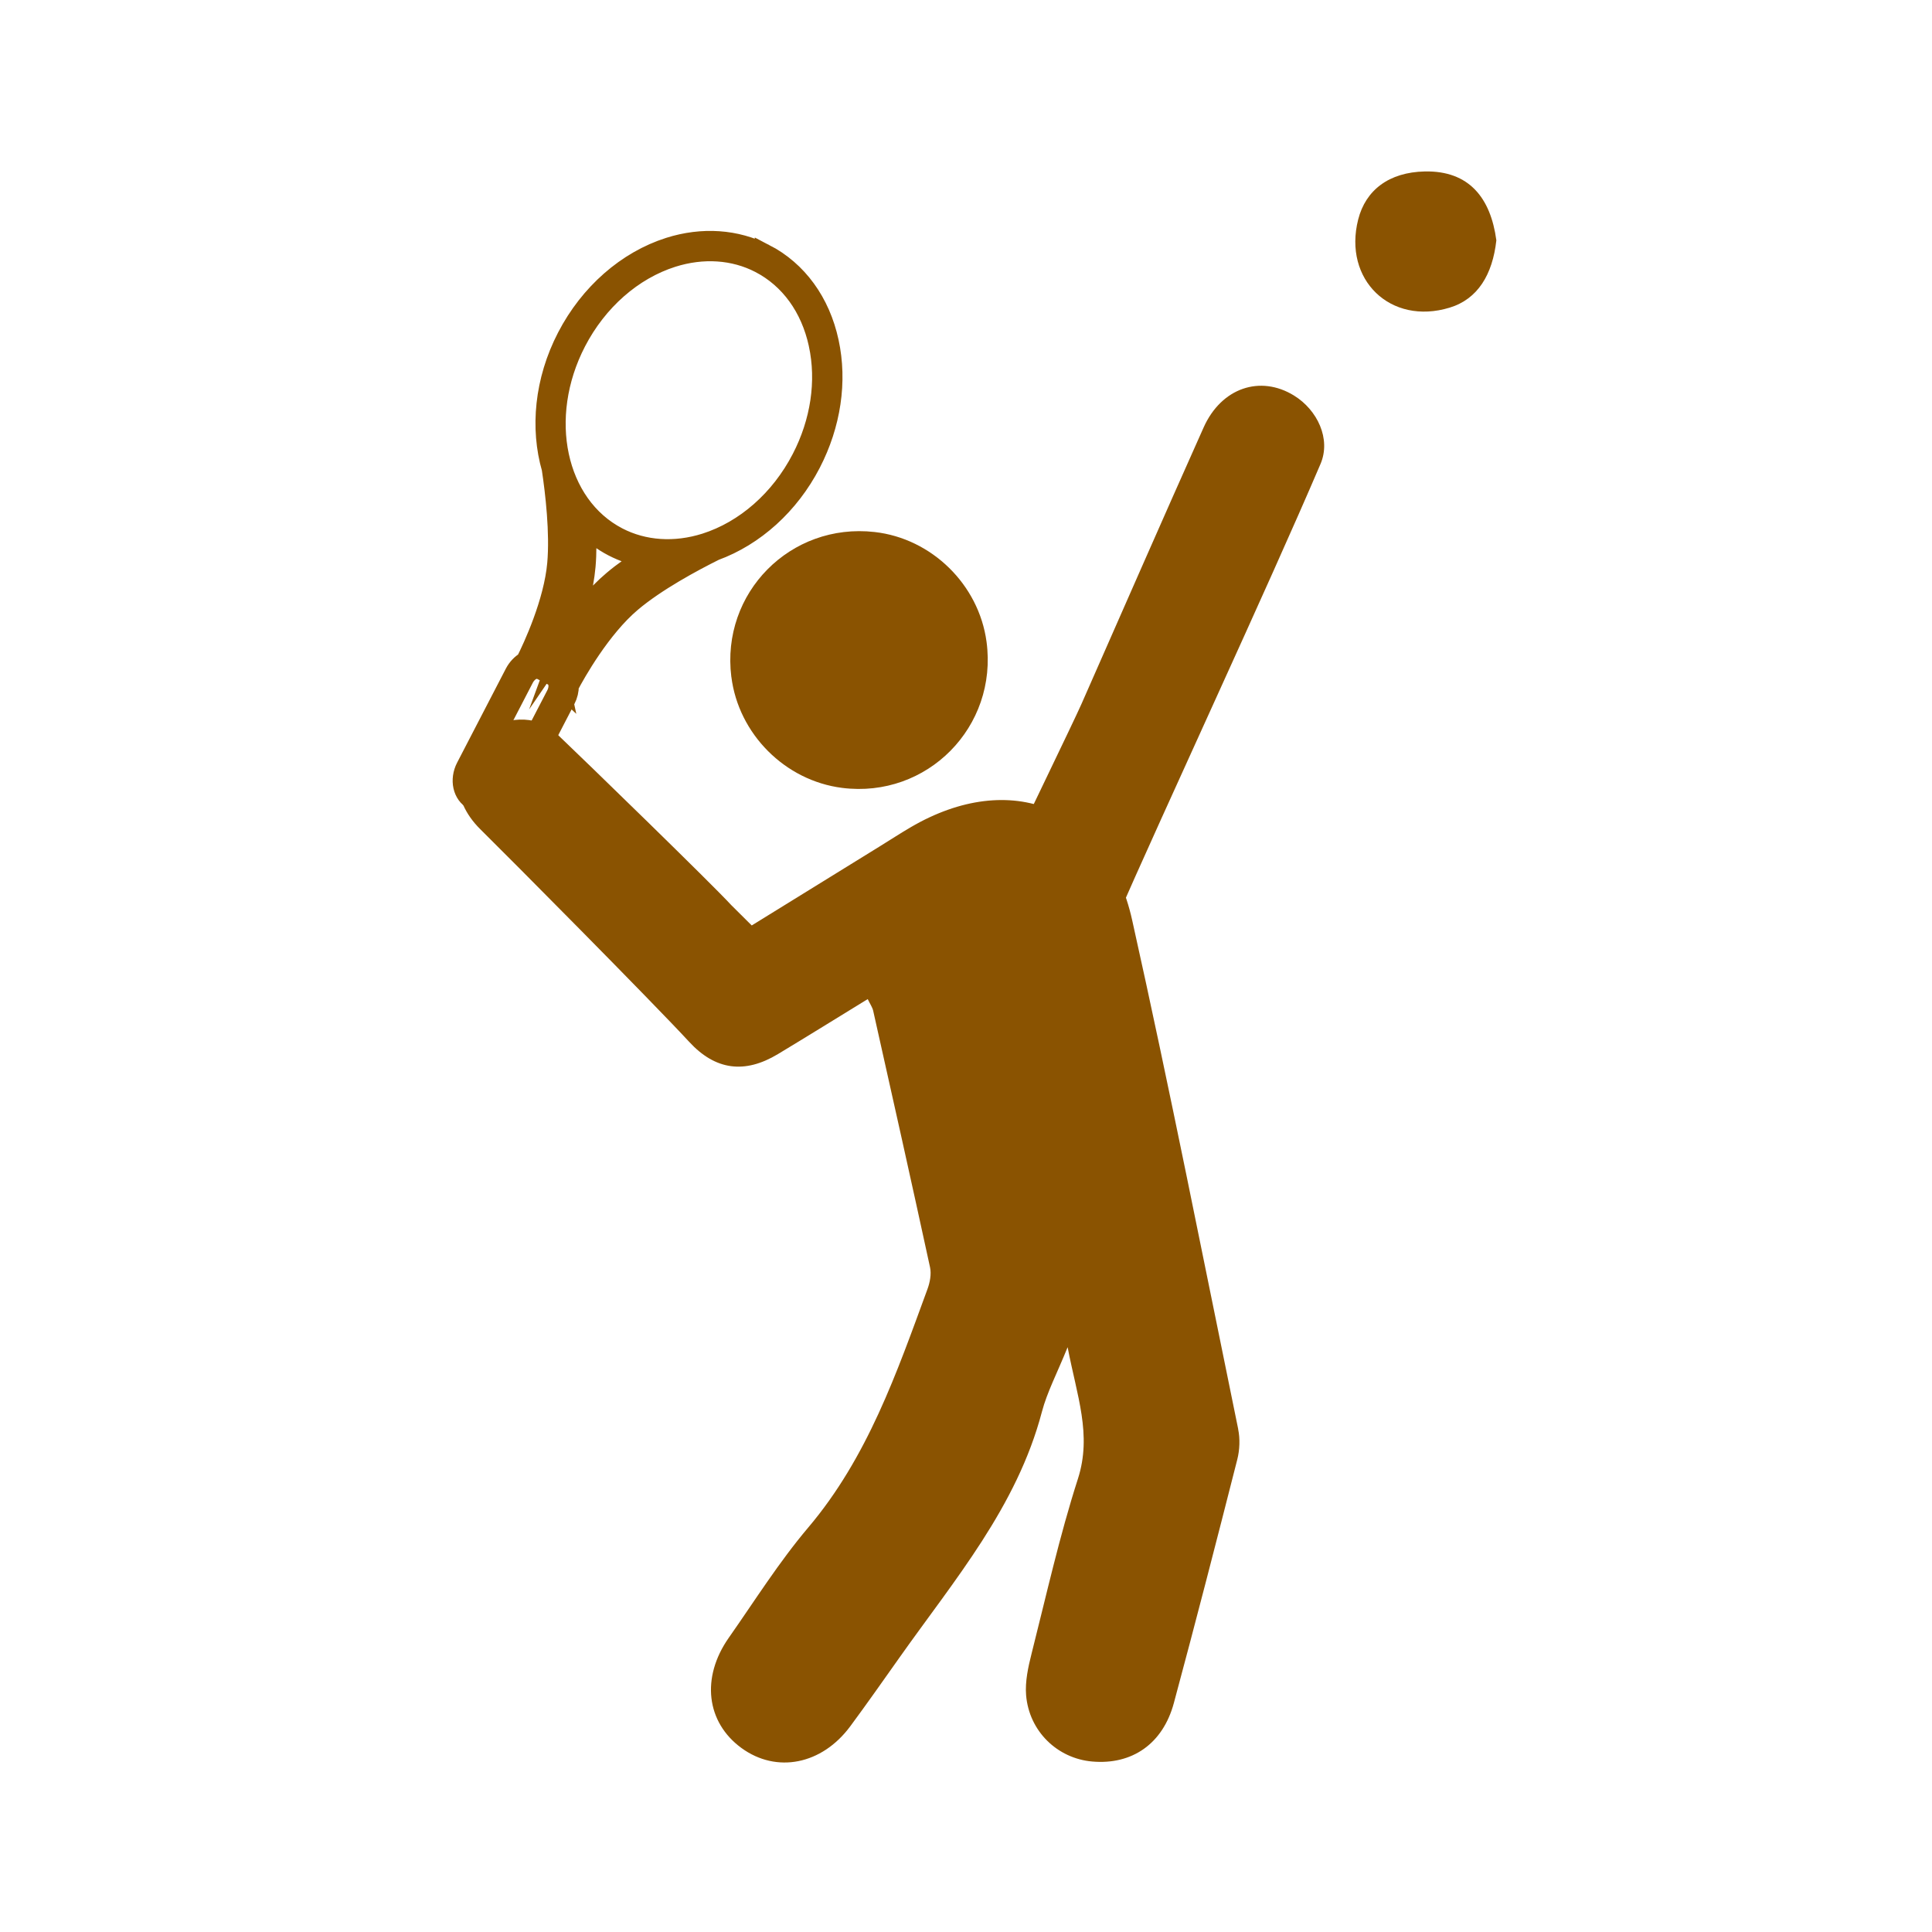 <?xml version='1.0' encoding='UTF-8'?>
<svg xmlns="http://www.w3.org/2000/svg" id="w" data-name="Tennis" viewBox="0 0 453.54 453.54">
  <defs>
    <style>
      .bu {
        stroke-width: 0px;
      }

      .bu, .bv {
        fill: #8A5301;
      }

      .bv {
        stroke: #8A5301;
        stroke-miterlimit: 10;
        stroke-width: 5px;
      }
    </style>
  </defs>
  <path class="bu" d="M261.33,217.47c-7.62-6.56-14.85-12.79-22.9-19.73,1.3-3.01,13.52-28.11,15.45-32.49,9.54-21.64,19.01-43.31,28.67-64.9,4.16-9.31,13.3-12.38,21.23-7.49,5.46,3.37,8.73,10.17,6.21,16.06-12.64,29.58-36.03,79.69-48.66,108.54Z"/>
  <path class="bu" d="M351.27,56.42c-.89,8.02-4.35,13.79-10.96,15.8-13.9,4.24-25.04-6.58-21.48-20.67,1.76-6.97,7.28-11.12,15.63-11.3,10.46-.22,15.48,6.27,16.81,16.16Z"/>
  <path class="bu" d="M171.68,158.89c-2.46-19.71,13.88-36.23,33.63-34,13.42,1.51,24.47,12.36,26.28,25.75,2.7,19.98-13.95,36.83-33.88,34.32-13.41-1.69-24.35-12.66-26.02-26.07Z"/>
  <path class="bu" d="M290.67,335.49c-8.18-39.87-16.04-79.81-24.9-119.52-5.91-26.52-28.5-35.53-51.99-21.77-2.48,1.45-4.89,3.03-7.34,4.54-9.85,6.09-19.71,12.17-29.97,18.51-1.61-1.6-3.21-3.19-4.8-4.77-4.77-5.18-34.04-33.62-41.28-40.52-4.64-4.42-12.15-3.73-17.22.2-7.36,5.72-7.68,15.35-.41,22.51,6.26,6.16,40.52,40.68,49.01,49.89,6.18,6.71,13.06,7.58,20.85,2.89,6.99-4.21,13.92-8.52,21.08-12.91.56,1.17,1.09,1.91,1.28,2.73,4.5,20.07,8.99,40.14,13.35,60.24.34,1.59-.02,3.52-.6,5.1-7.23,19.71-14.07,39.54-28.01,56-6.84,8.08-12.53,17.15-18.63,25.85-6.56,9.35-5.3,19.85,2.97,25.89,8.23,6,18.87,3.92,25.55-5.11,3.95-5.34,7.76-10.78,11.6-16.2,12.86-18.19,27.51-35.31,33.38-57.61,1.22-4.62,3.52-8.96,6.04-15.17,2.17,11.42,5.75,20.51,2.42,30.88-4.33,13.45-7.41,27.31-10.88,41.03-.8,3.17-1.55,6.56-1.29,9.77.7,8.48,7.34,14.86,15.5,15.58,9.35.83,16.6-4.13,19.19-13.74,5.12-19,10.03-38.07,14.88-57.14.58-2.27.68-4.87.21-7.15Z"/>
  <path class="bv" d="M179.45,59.75c-6.64-3.44-14.56-3.98-22.3-1.53-9.92,3.15-18.63,10.79-23.91,20.97-5.31,10.24-6.28,21.38-3.58,30.74.87,5.78,1.94,15.09,1.3,22.4-.81,9.16-5.67,19.6-7.41,23.06h-.02c-1.05.61-1.94,1.54-2.56,2.72l-11.44,22.07c-1.49,2.88-.75,6.25,1.67,7.5l2.88,1.49c1.04.52,2.26.61,3.45.24,1.5-.48,2.85-1.64,3.64-3.2l11.44-22.07c.53-1.02.79-2.13.77-3.2,0-.02.01-.03.01-.03,1.59-3.01,7.49-13.55,14.75-19.68,5.8-4.9,14.39-9.52,19.58-12.1,9.32-3.41,17.46-10.74,22.48-20.42,4.71-9.09,6.21-19.18,4.21-28.41-2.01-9.3-7.33-16.61-14.96-20.56ZM131.18,160.32c.12.58.09,1.21-.07,1.81-.09.35-.21.71-.4,1.05l-11.44,22.07c-.52,1.04-1.43,1.85-2.39,2.16-.46.15-1.16.25-1.82-.11l-2.88-1.49c-1.35-.7-1.69-2.81-.76-4.62l11.44-22.07c.19-.36.4-.68.66-.97.49-.57,1.09-.99,1.73-1.19.06-.02.15-.05.24-.05.44-.12,1.03-.14,1.59.16l.33.17.58.3,1.28.65.61.33.1.04c.47.26.84.7,1.04,1.25.07.16.13.33.17.52ZM128.33,155.31l-.27-.14c-.55-.28-1.18-.45-1.82-.46,2.18-4.61,6.09-13.84,6.84-22.19.41-4.78.12-10.35-.37-15.29.7,1.22,1.5,2.36,2.36,3.45.32,4.01.46,8.22.12,12.04-.73,8.54-4.55,17.7-6.85,22.59ZM137.36,123.26c1.93,1.93,4.12,3.6,6.62,4.9,2.48,1.28,5.13,2.16,7.89,2.63-2.77,1.73-5.49,3.6-7.84,5.59-4.11,3.46-7.7,7.97-10.52,12.1,1.71-4.65,3.32-10.21,3.8-15.59.27-3.07.24-6.38.06-9.63ZM146.78,139.62c-6.42,5.43-11.77,14.08-14.27,18.52-.36-.64-.91-1.13-1.57-1.48l-.05-.03c2.67-4.68,7.96-13.08,14.51-18.62,2.95-2.49,6.49-4.81,9.97-6.86,1.41.06,2.83.02,4.26-.11-4.36,2.46-9.14,5.45-12.85,8.58ZM192.33,80.76c1.89,8.75.47,18.33-4.02,26.98-5.02,9.68-13.28,16.94-22.67,19.92-7.2,2.28-14.55,1.79-20.68-1.39-14.66-7.6-19.08-28.29-9.84-46.11,5.02-9.68,13.28-16.94,22.67-19.92,7.2-2.28,14.55-1.79,20.68,1.39,7.06,3.66,11.98,10.45,13.86,19.12Z"/>
</svg>
